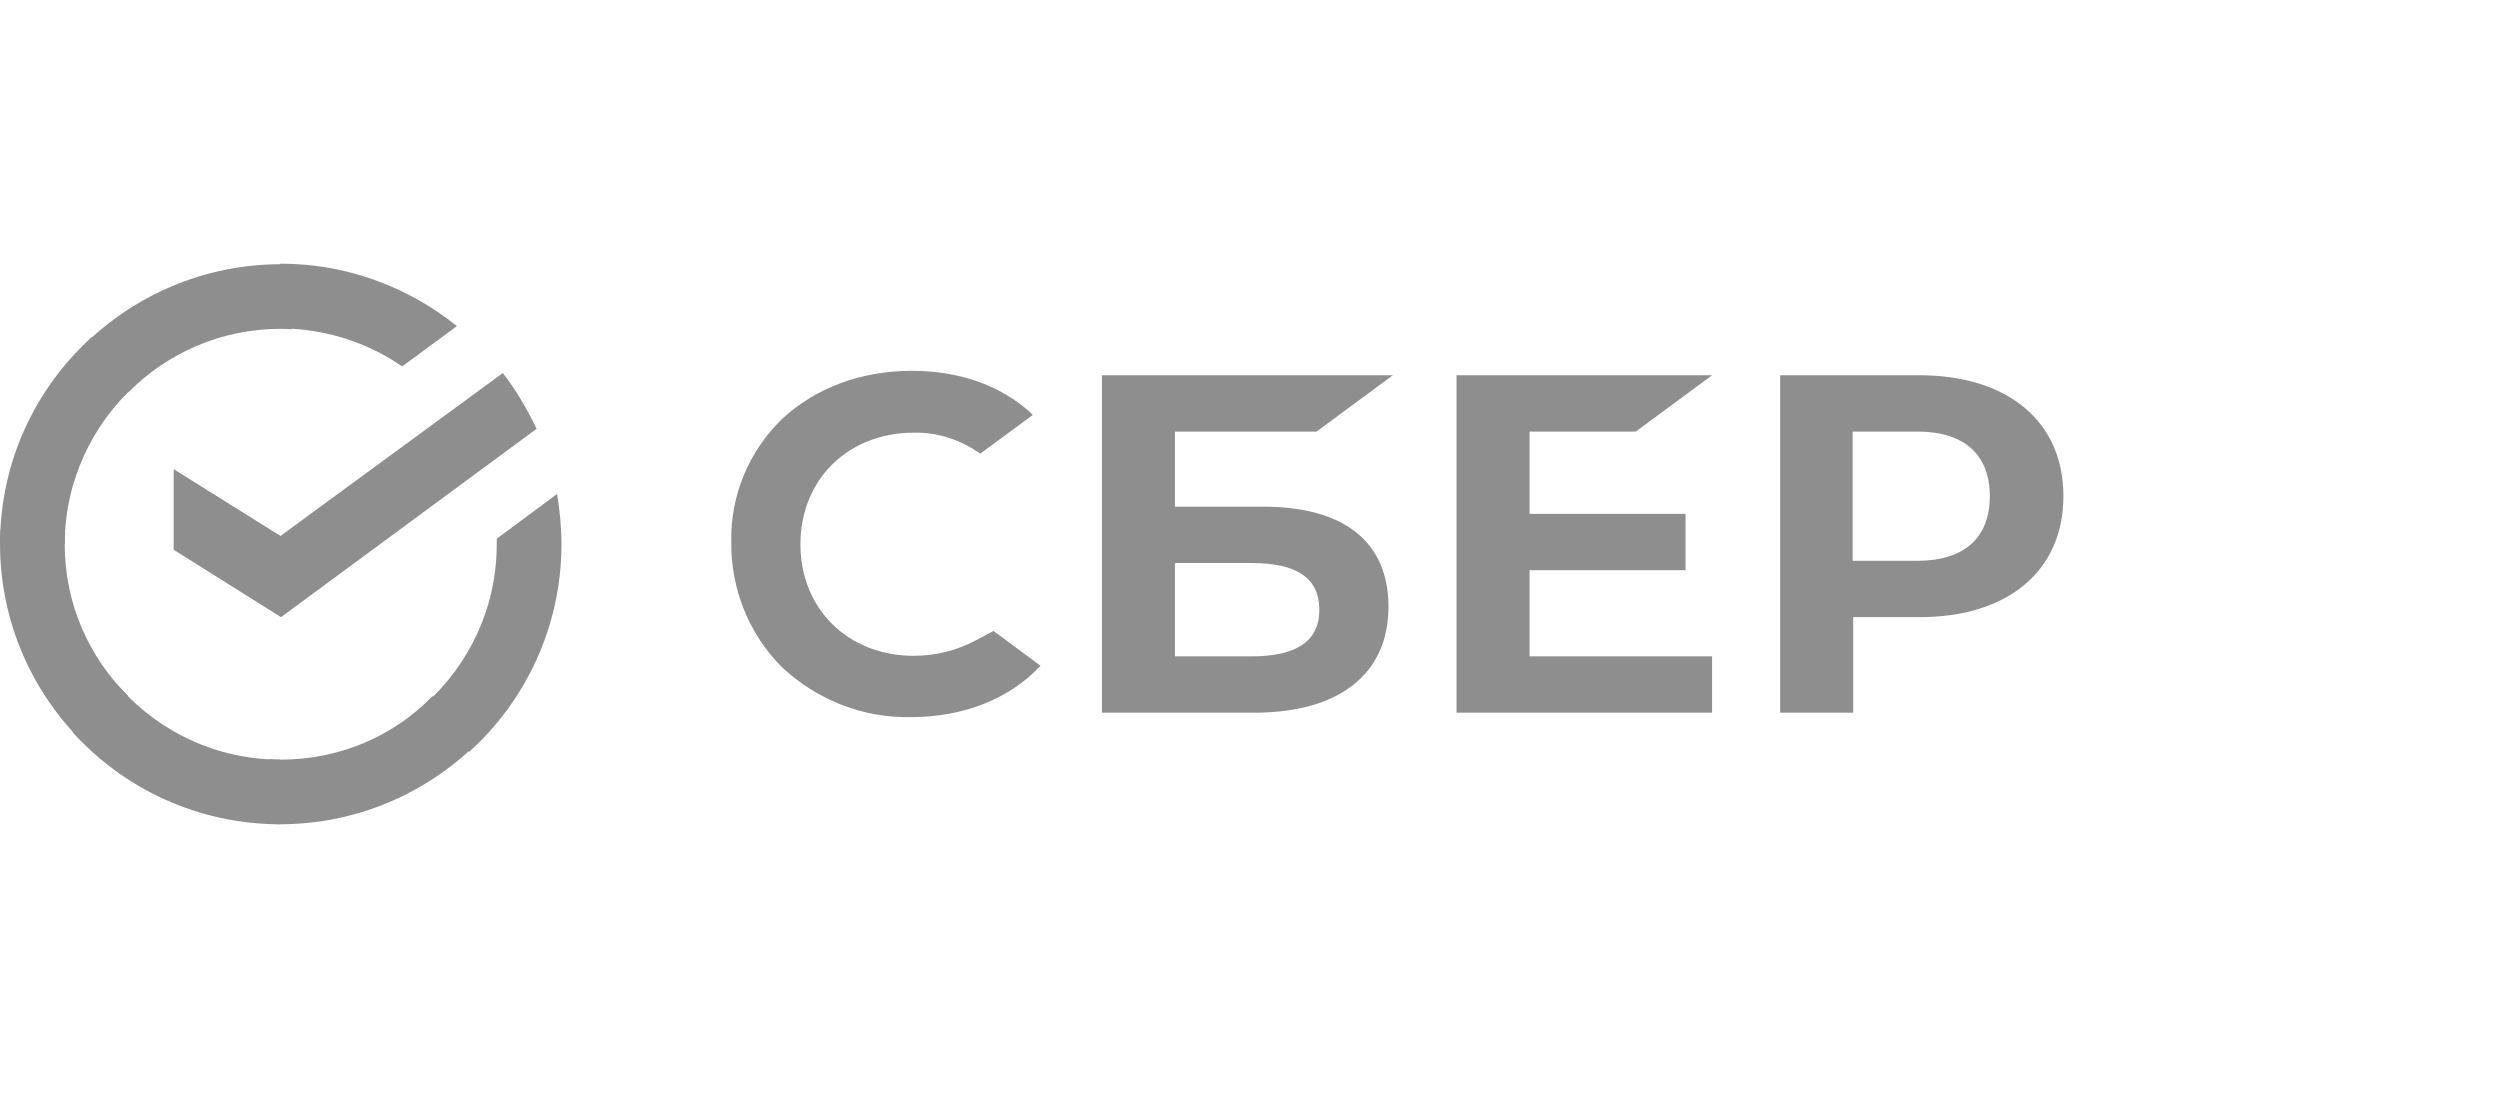 <svg width="256" height="113" viewBox="0 0 256 113" fill="none" xmlns="http://www.w3.org/2000/svg">
<g opacity="0.5">
<path d="M167.502 44.193L175.319 38.424H149.148V72.98H175.319V67.211H156.626V58.389H172.6V52.62H156.626V44.193H167.502Z" fill="#1E1E1E"/>
<path d="M129.377 51.885H120.313V44.193H134.815L142.632 38.424H112.836V72.98H128.414C137.137 72.98 142.179 69.021 142.179 62.121C142.179 55.504 137.647 51.885 129.377 51.885ZM128.131 67.211H120.313V57.653H128.131C132.889 57.653 135.098 59.237 135.098 62.461C135.098 65.684 132.719 67.211 128.131 67.211Z" fill="#1E1E1E"/>
<path d="M196.507 38.424H182.289V72.98H189.766V63.196H196.564C205.627 63.196 211.292 58.445 211.292 50.81C211.292 43.175 205.627 38.424 196.507 38.424ZM196.337 57.427H189.71V44.193H196.337C201.152 44.193 203.758 46.568 203.758 50.81C203.758 55.052 201.152 57.427 196.337 57.427Z" fill="#1E1E1E"/>
<path d="M100.035 65.515C98.052 66.589 95.843 67.155 93.577 67.155C86.836 67.155 81.965 62.347 81.965 55.73C81.965 49.113 86.836 44.306 93.577 44.306C96.013 44.25 98.392 45.041 100.375 46.455L105.756 42.496L105.416 42.157C102.301 39.386 98.109 37.972 93.35 37.972C88.196 37.972 83.494 39.725 80.095 42.892C76.696 46.172 74.77 50.754 74.884 55.504C74.827 60.311 76.696 64.949 80.095 68.342C83.664 71.679 88.422 73.546 93.294 73.432C98.675 73.432 103.377 71.566 106.549 68.173L101.734 64.61L100.035 65.515Z" fill="#1E1E1E"/>
<path d="M51.49 38.198C52.849 39.951 53.982 41.874 54.945 43.91L28.775 63.196L17.785 56.296V48.039L28.718 54.882L51.49 38.198Z" fill="#1E1E1E"/>
<path d="M6.628 55.73C6.628 55.335 6.628 54.995 6.684 54.599L0.057 54.26C0.057 54.712 0 55.221 0 55.674C0 63.592 3.229 70.774 8.44 75.977L13.142 71.283C9.12 67.324 6.628 61.839 6.628 55.73Z" fill="#1E1E1E"/>
<path d="M28.717 33.673C29.113 33.673 29.453 33.673 29.85 33.73L30.19 27.113C29.737 27.113 29.227 27.056 28.774 27.056C20.843 27.056 13.649 30.28 8.438 35.483L13.139 40.177C17.104 36.162 22.656 33.673 28.717 33.673Z" fill="#1E1E1E"/>
<path d="M28.719 77.787C28.322 77.787 27.983 77.787 27.586 77.73L27.246 84.347C27.699 84.347 28.209 84.404 28.662 84.404C36.593 84.404 43.787 81.18 48.998 75.977L44.297 71.283C40.331 75.355 34.837 77.787 28.719 77.787Z" fill="#1E1E1E"/>
<path d="M41.181 37.519L46.789 33.391C41.861 29.432 35.573 27 28.719 27V33.617C33.364 33.674 37.669 35.087 41.181 37.519Z" fill="#1E1E1E"/>
<path d="M57.494 55.73C57.494 53.977 57.324 52.28 57.041 50.584L50.866 55.165C50.866 55.334 50.866 55.561 50.866 55.73C50.866 62.234 48.034 68.059 43.559 72.075L48.034 76.995C53.812 71.792 57.494 64.157 57.494 55.73Z" fill="#1E1E1E"/>
<path d="M28.717 77.787C22.203 77.787 16.368 74.959 12.346 70.492L7.418 74.959C12.686 80.785 20.277 84.404 28.717 84.404V77.787Z" fill="#1E1E1E"/>
<path d="M13.935 39.386L9.46 34.465C3.625 39.725 0 47.303 0 55.73H6.628C6.628 49.283 9.46 43.401 13.935 39.386Z" fill="#1E1E1E"/>
</g>
</svg>
